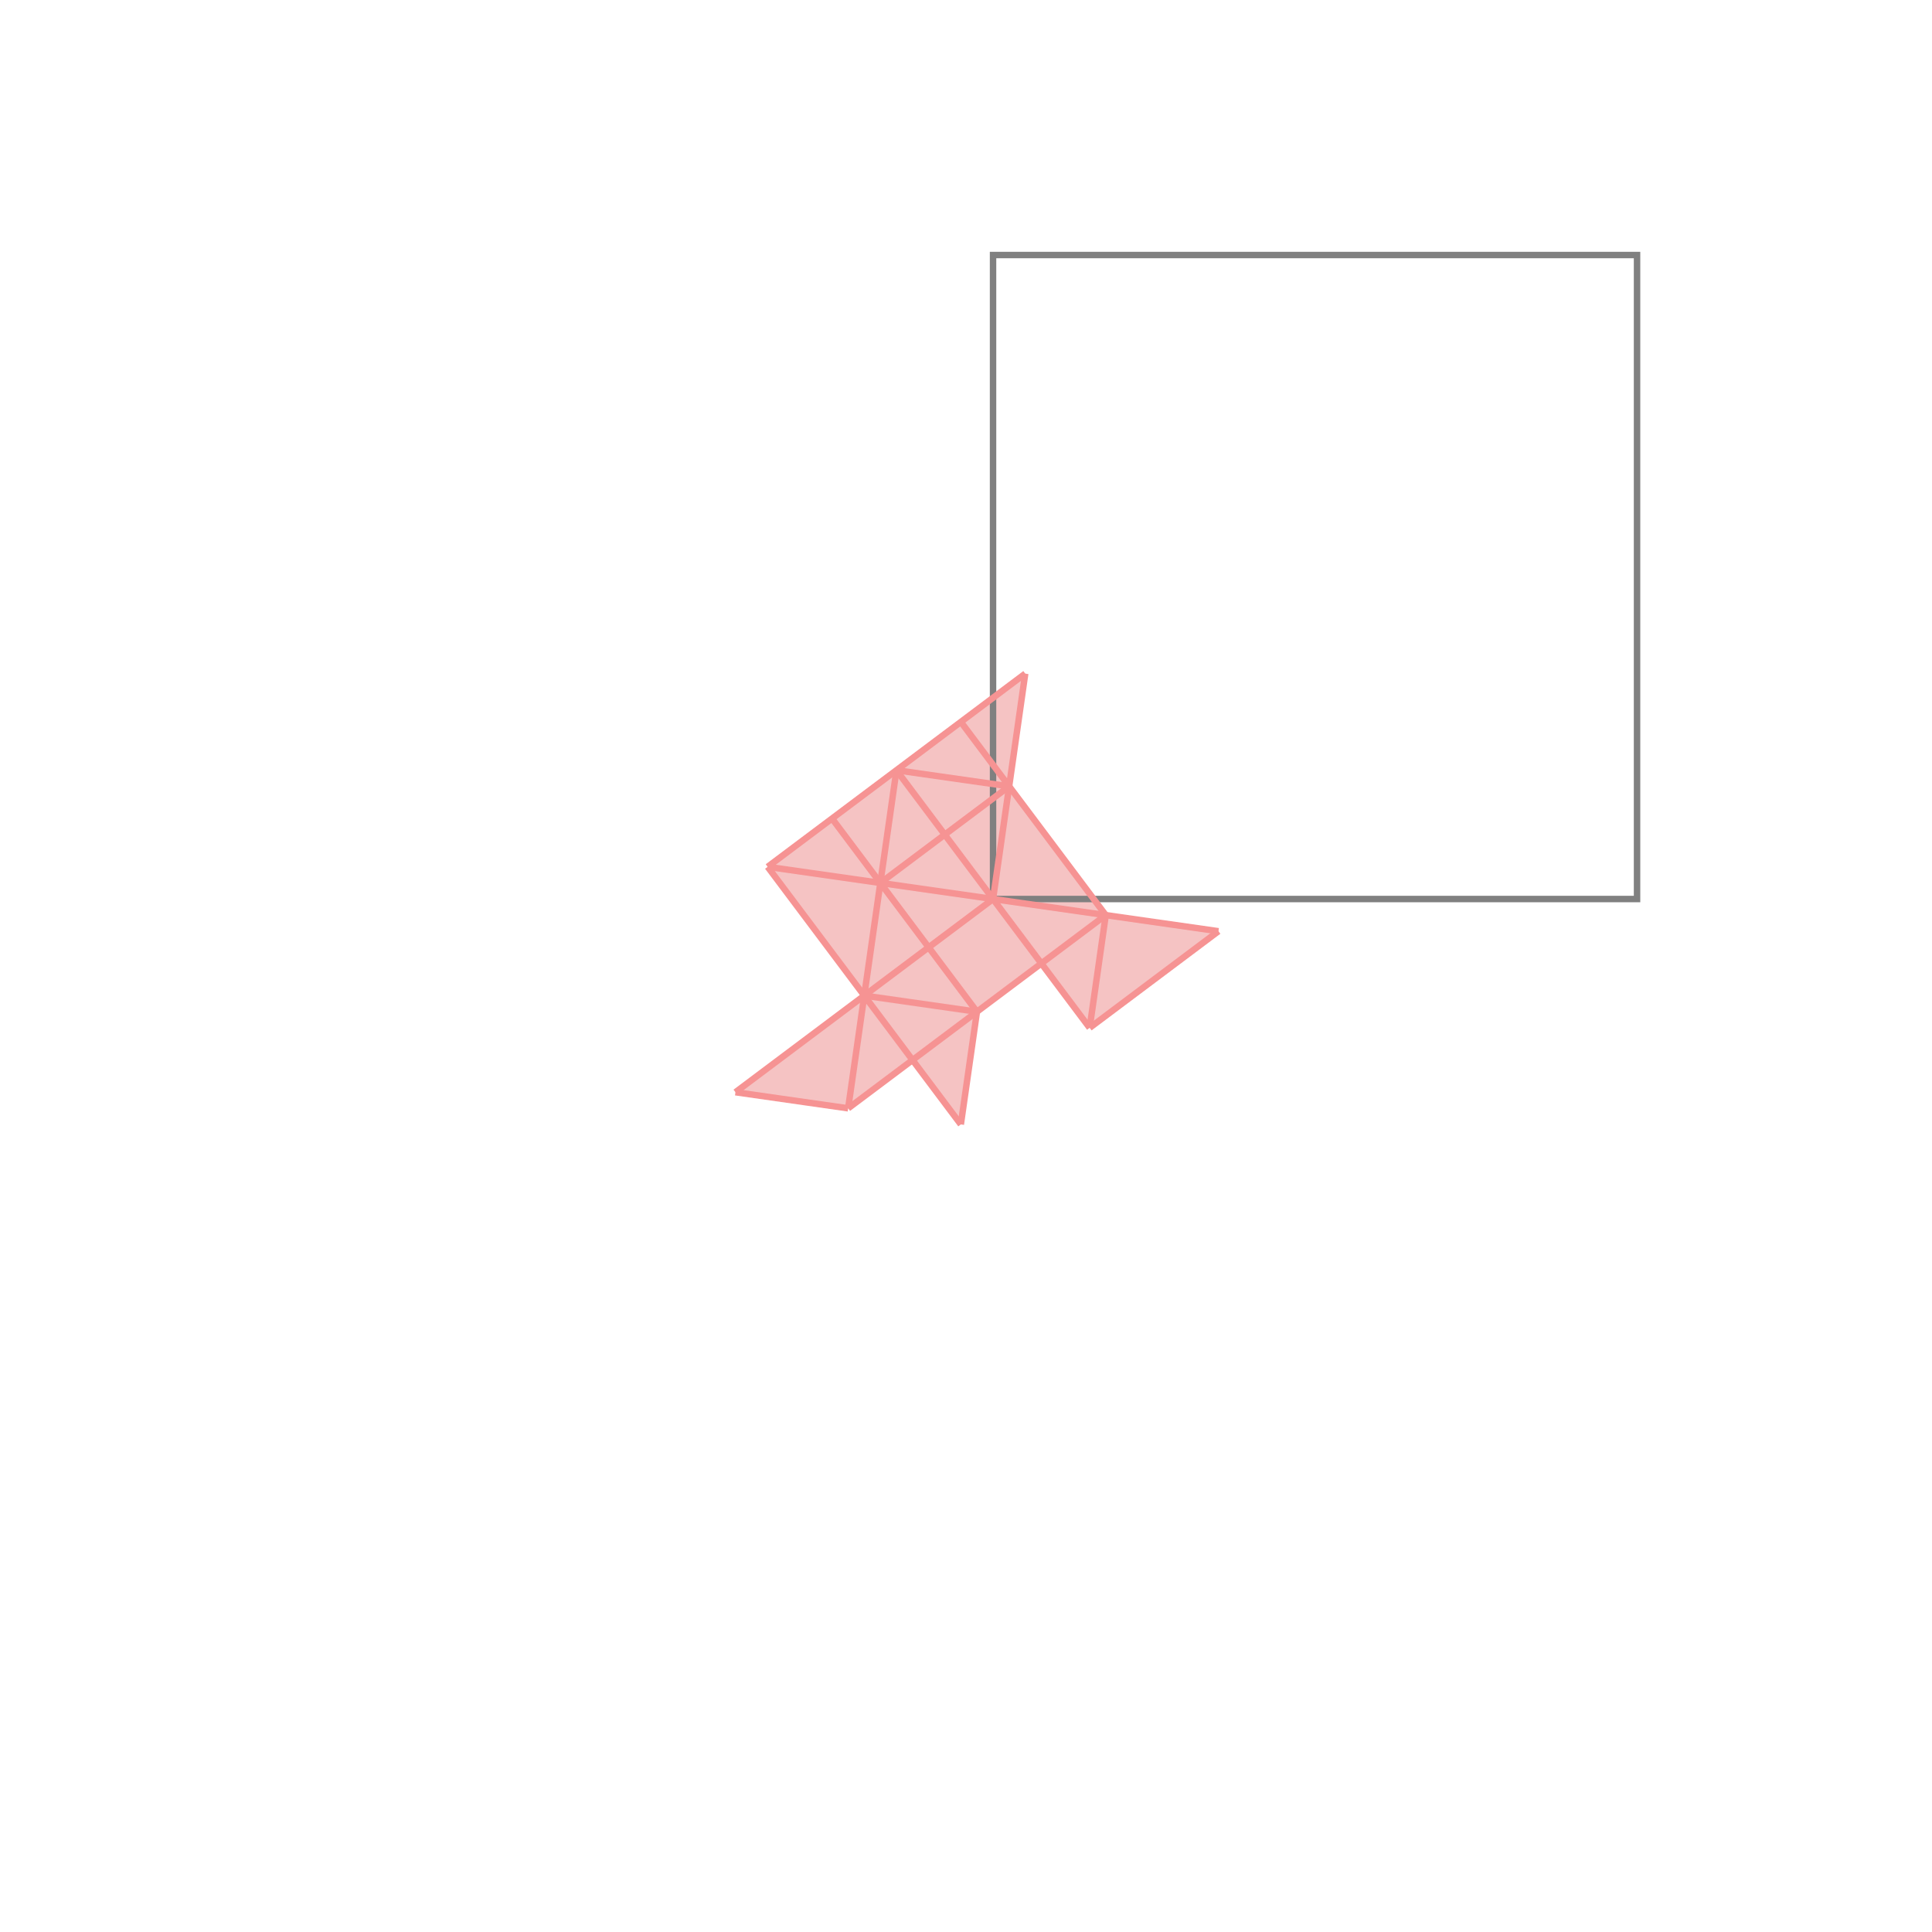 <svg xmlns="http://www.w3.org/2000/svg" viewBox="-1.5 -1.5 3 3">
<g transform="scale(1, -1)">
<path d="M-0.008 -0.246 L0.017 -0.071 L0.117 0.004 L0.192 -0.096 L0.392 0.054 L0.217 0.079 L0.067 0.279 L0.092 0.454 L-0.308 0.154 L-0.158 -0.046 L-0.358 -0.196 L-0.183 -0.221 L-0.083 -0.146 z " fill="rgb(245,195,195)" />
<path d="M0.042 0.104 L1.042 0.104 L1.042 1.104 L0.042 1.104  z" fill="none" stroke="rgb(128,128,128)" stroke-width="0.01" />
<line x1="-0.183" y1="-0.221" x2="-0.358" y2="-0.196" style="stroke:rgb(246,147,147);stroke-width:0.01" />
<line x1="0.192" y1="-0.096" x2="0.392" y2="0.054" style="stroke:rgb(246,147,147);stroke-width:0.01" />
<line x1="0.017" y1="-0.071" x2="-0.158" y2="-0.046" style="stroke:rgb(246,147,147);stroke-width:0.01" />
<line x1="-0.008" y1="-0.246" x2="-0.308" y2="0.154" style="stroke:rgb(246,147,147);stroke-width:0.01" />
<line x1="-0.183" y1="-0.221" x2="0.217" y2="0.079" style="stroke:rgb(246,147,147);stroke-width:0.01" />
<line x1="0.017" y1="-0.071" x2="-0.208" y2="0.229" style="stroke:rgb(246,147,147);stroke-width:0.01" />
<line x1="0.192" y1="-0.096" x2="0.217" y2="0.079" style="stroke:rgb(246,147,147);stroke-width:0.01" />
<line x1="-0.358" y1="-0.196" x2="0.042" y2="0.104" style="stroke:rgb(246,147,147);stroke-width:0.01" />
<line x1="-0.008" y1="-0.246" x2="0.017" y2="-0.071" style="stroke:rgb(246,147,147);stroke-width:0.01" />
<line x1="0.042" y1="0.104" x2="0.092" y2="0.454" style="stroke:rgb(246,147,147);stroke-width:0.01" />
<line x1="0.192" y1="-0.096" x2="-0.108" y2="0.304" style="stroke:rgb(246,147,147);stroke-width:0.01" />
<line x1="0.392" y1="0.054" x2="-0.308" y2="0.154" style="stroke:rgb(246,147,147);stroke-width:0.01" />
<line x1="-0.183" y1="-0.221" x2="-0.108" y2="0.304" style="stroke:rgb(246,147,147);stroke-width:0.01" />
<line x1="0.217" y1="0.079" x2="-0.008" y2="0.379" style="stroke:rgb(246,147,147);stroke-width:0.01" />
<line x1="-0.133" y1="0.129" x2="0.067" y2="0.279" style="stroke:rgb(246,147,147);stroke-width:0.01" />
<line x1="0.067" y1="0.279" x2="-0.108" y2="0.304" style="stroke:rgb(246,147,147);stroke-width:0.01" />
<line x1="-0.308" y1="0.154" x2="0.092" y2="0.454" style="stroke:rgb(246,147,147);stroke-width:0.01" />
</g>
</svg>
